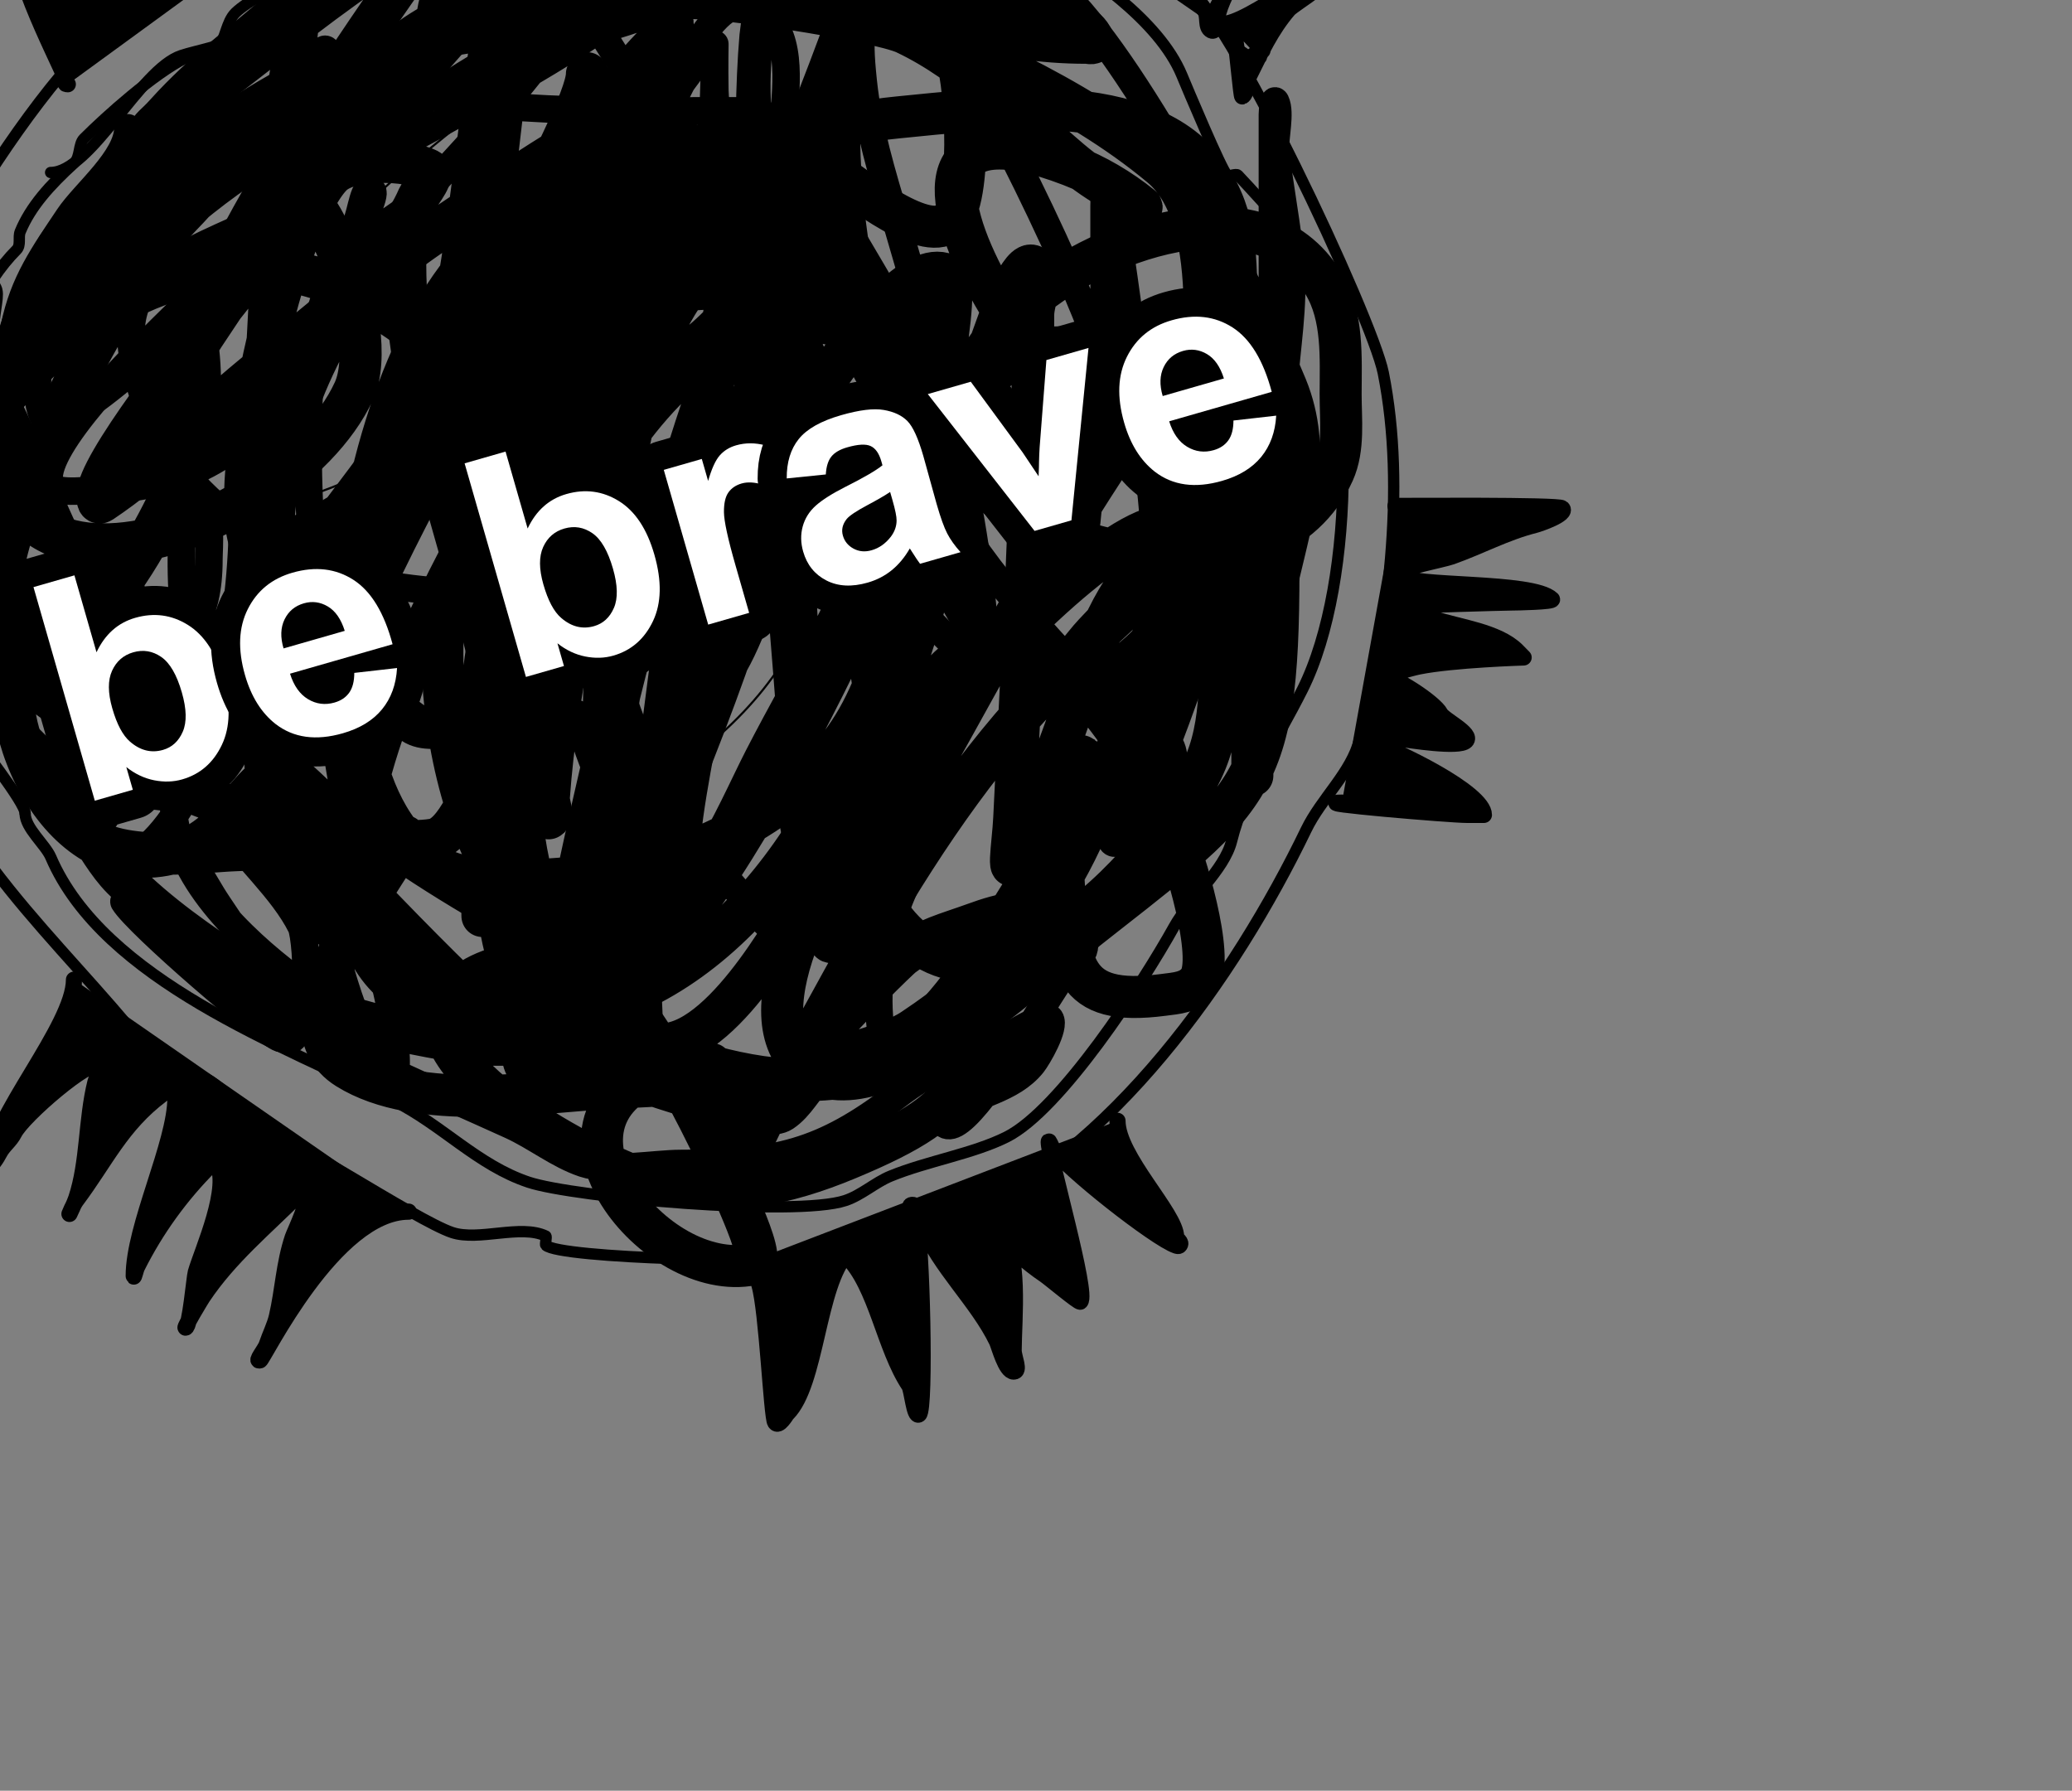 <?xml version="1.0" encoding="UTF-8" standalone="no"?><!DOCTYPE svg PUBLIC "-//W3C//DTD SVG 1.1//EN" "http://www.w3.org/Graphics/SVG/1.1/DTD/svg11.dtd"><svg width="100%" height="100%" viewBox="0 0 641 554" version="1.1" xmlns="http://www.w3.org/2000/svg" xmlns:xlink="http://www.w3.org/1999/xlink" xml:space="preserve" xmlns:serif="http://www.serif.com/" style="fill-rule:evenodd;clip-rule:evenodd;stroke-linecap:round;stroke-linejoin:round;stroke-miterlimit:1.5;"><rect x="0" y="0" width="641" height="554" fill="#808080" stroke="none"/><rect id="Artboard15" x="0" y="0" width="640.577" height="553.695" style="fill:none;"/><clipPath id="_clip1"><rect x="0" y="0" width="640.577" height="553.695"/></clipPath><g clip-path="url(#_clip1)"><g><path d="M124.011,-18.613c-9.275,0 -44.117,15.503 -51.219,22.605c-2.825,2.825 -2.995,8.157 -5.294,10.545c-0.966,1.004 -8.438,2.537 -10.17,3.405c-9.802,4.91 -24.273,17.843 -31.397,24.966c-1.721,1.722 -1.003,5.724 -3.025,7.566c-7.505,6.837 -13.472,13.459 -16.648,21.184c-0.717,1.746 0.314,4.184 -1.132,5.63c-19.984,19.985 -32.169,68.827 -26.86,100.624c2.945,17.635 5.456,33.152 13.243,48.755c1.896,3.798 16.264,21.552 16.264,24.966" style="fill:none;stroke:#000;stroke-width:3.5px;"/><path d="M7.773,251.633c0,4.573 6.229,9.573 7.945,13.571c16.388,38.177 71.999,58.33 105.876,75.236c15.274,7.623 26.121,20.019 41.941,25.299c13.964,4.66 82.492,10.821 97.977,5.672c4.981,-1.656 9.232,-5.612 13.997,-7.566c11.244,-4.612 25.547,-6.921 35.89,-12.102c16.598,-8.315 41.929,-47.272 51.827,-65.066c4.899,-8.807 15.517,-17.445 17.779,-26.482c4.182,-16.703 14.122,-31.299 21.941,-46.907c16.769,-33.474 16.884,-102.321 -0.379,-136.847c-1.24,-2.481 -18.613,-21.26 -19.626,-22.273c-0.559,-0.559 -2.798,0.56 -3.357,0c-1.749,-1.749 -12.277,-26.845 -13.996,-30.975c-7.104,-17.071 -29.42,-31.966 -42.75,-39.72c-6.064,-3.528 -53.066,-4.815 -65.019,-6.809c-7.616,-1.271 -8.464,-8.749 -16.265,-11.349c-13.268,-4.423 -33.383,-3.026 -46.724,-3.026c-11.836,0 -24.124,7.488 -35.938,9.46c-10.546,1.76 -22.054,0.172 -31.775,3.404c-3.742,1.244 -5.15,3.768 -6.434,5.626c-0.421,0.609 -5.115,-4.789 -8.656,-3.311c-14.428,6.023 -25.304,24.456 -38.205,33.665c-4.34,3.098 -12.85,4.416 -17.779,6.055c-12.732,4.234 -27.92,36.176 -40.384,36.176" style="fill:none;stroke:#000;stroke-width:3.5px;"/><path d="M143.393,-45.333c-25.44,0 -42.774,17.554 -64.208,28.271c-5.47,2.736 -11.879,4.839 -16.888,7.344c-1.623,0.811 -5.411,6.207 -6.522,5.096c-0.469,-0.469 0.479,-2.39 0,-2.849c-0.371,-0.356 -1.941,0.254 -2.203,0.386c-37.748,18.909 -75.607,90.186 -93.621,126.282c-1.968,3.945 -0.874,52.746 0,58.008c2.315,13.921 9.062,27.594 12.436,41.078c10.966,43.823 46.041,72.395 72.699,105.737c3.783,4.731 13.273,7.003 19.09,9.912c5.526,2.763 15.28,15.054 16.199,15.054c5.468,0 48.413,28.618 59.478,32.311c8.285,2.765 21.208,-2.64 29.006,1.098c0.349,0.167 -0.29,2.571 0,2.85c4.249,4.09 73.329,5.801 83.343,3.304c4.173,-1.04 9.71,-5.978 13.216,-8.074c0.513,-0.307 1.37,-0.423 1.793,0c0.535,0.535 -0.536,2.678 0,3.213c1.058,1.058 13.44,0.386 15.376,0c5.537,-1.105 9.048,-5.384 13.952,-7.343c46.675,-18.65 85.702,-74.348 107.529,-119.643c4.681,-9.714 13.987,-17.741 16.52,-27.903c8.606,-34.519 14.578,-77.335 7.344,-113.452c-3.413,-17.039 -48.661,-113.504 -61.68,-120.014c-9.092,-4.546 -17.59,-15.047 -27.536,-18.354c-3.644,-1.212 -18.16,0.888 -20.518,-1.471c-5.128,-5.127 -10.405,-11.424 -16.889,-15.744c-17.274,-11.509 -55.553,-17.491 -75.631,-12.481c-3.829,0.955 -11.383,3.258 -11.383,3.258c0,0 -6.589,-1.057 -9.912,-1.057c-17.048,0 -32.22,2.37 -48.831,5.142c-2.931,0.489 -18.052,-1.454 -20.147,0.731c-0.899,0.938 -2.85,2.938 -2.85,5.097" style="fill:none;stroke:#000;stroke-width:3.5px;"/><path d="M125.373,81.715c0,40.136 15.999,81.122 25.334,119.692c2.025,8.368 4.287,16.596 7.183,24.709c2.47,6.918 4.488,16.063 8.573,22.195c0.303,0.454 3.085,5.093 3.334,4.864c1.599,-1.473 -0.155,-4.353 0,-6.522c2.367,-33.112 10.411,-65.209 15.054,-98.029c0.195,-1.378 5.51,-50.21 5.51,-41.12" style="fill:none;stroke:#000;stroke-width:13px;"/><path d="M84.633,50.272c0,47.581 -5.506,94.712 -5.506,142.28l0,2.202c1.587,1.587 4.071,-2.363 5.161,-4.325c10.993,-19.784 26.185,-36.791 38.879,-55.458c9.263,-13.621 58.397,-98.89 58.397,-112.044c0,-1.456 0.353,2.954 0,4.365c-4.398,17.573 -20.72,37.154 -29.742,51.768c-20.774,33.65 -40.936,80.393 -63.517,110.51c-0.364,0.485 -1.699,1.978 -2.569,1.834c-2.561,-0.422 -0.931,-5.117 -1.103,-7.707c-2.452,-36.884 6.258,-65.286 27.536,-96.563c5.493,-8.074 13.272,-16.889 17.246,-26.162c0.555,-1.296 5.587,-7.186 3.019,-8.473c-6.238,-3.128 -24.188,-3.872 -29.763,1.709c-14.855,14.869 -32.744,96.42 -25.014,114.435c3.091,7.203 33.334,-13.737 41.855,-17.623c32.368,-14.762 95.52,-29.001 113.039,-64.038c1.622,-3.245 5.959,-12.825 1.71,-15.578c-8.597,-5.569 -20.807,-6.562 -30.671,-6.664c-14.245,-0.147 -30.495,-2.43 -43.727,4.467c-47.394,24.704 -74.281,171.59 -24.561,198.932c11.684,6.425 30.17,4.239 42.953,3.304c29.881,-2.187 63.186,-16.968 81.735,-41.081c30.41,-39.531 25.046,-129.509 -21.153,-157.547c-24.114,-14.634 -49.56,24.439 -60.763,39.984c-19.795,27.465 -107.065,167.872 -49.013,196.096c9.77,4.75 20.205,5.212 30.84,5.505c105.294,2.906 161.23,-199.133 84.078,-221.389c-70.352,-20.293 -79.975,46.577 -83.207,100.434c-2.373,39.552 -4.642,104.759 37.68,127.931c18.885,10.341 42.462,-30.643 48.463,-40.752c14.311,-24.104 71.928,-145.485 33.409,-170.724c-62.618,-41.03 -107.187,49.59 -120.046,96.766c-4.229,15.513 -4.445,30.025 -4.784,46.055c-0.299,14.142 -3.754,56.711 19.941,59.347c35.922,3.996 99.03,-138.012 108.928,-165.455c2.67,-7.403 13.92,-59.326 8.446,-61.68c-19.338,-8.319 -64.014,76.465 -68.64,88.418c-6.274,16.21 -9.744,32.187 -12.501,49.261c-2.329,14.429 -2.201,28.408 -2.201,42.958c0,2.57 0,10.281 0,7.711c0,-18.707 4.707,-38.255 7.707,-56.175c7.12,-42.527 13.862,-85.466 25.548,-127.02c6.573,-23.373 12.713,-46.831 18.145,-70.505c1.161,-5.061 2.201,-15.422 2.201,-15.422c0,0 -4.374,11.761 -6.608,17.624c-11.33,29.738 -23.653,59.161 -34.144,89.215c-19.8,56.723 -33.999,113.571 -46.262,172.195c-0.39,1.866 -5.064,40.311 -12.114,47.361c-0.936,0.936 -1.92,-2.011 -2.205,-3.305c-1.616,-7.33 -1.577,-14.933 -1.577,-22.38c0,-18.852 0.248,-37.704 0.11,-56.555c-0.357,-48.891 4.991,-93.66 13.217,-142.086c3.492,-20.559 3.789,-20.13 6.608,-41.12c0.194,-1.44 1.482,-12.466 1.103,-12.072c-7.443,7.721 -9.879,25.688 -12.118,35.246c-15.367,65.605 -19.825,127.852 -19.825,194.956c0,0.705 -0.05,-1.411 0,-2.114c0.773,-10.779 1.53,-21.559 2.404,-32.33c1.693,-20.861 2.374,-26.068 5.618,-47.804c4.543,-30.435 38.817,-166.111 58.065,-186.051c0.547,-0.567 -0.619,1.459 -1.057,2.115c-8.213,12.28 -18.41,22.56 -25.884,35.468c-9.351,16.148 -46.08,75.291 -46.08,91.567c0,0.705 0,-1.41 0,-2.115c0,-2.937 -0.218,-5.883 0,-8.813c1.364,-18.393 2.476,-22.328 5.365,-40.147c4.722,-29.12 7.501,-58.367 11.16,-87.62c1.945,-15.559 5.551,-31.345 6.975,-46.997c0.133,-1.462 0,-4.403 0,-4.403c0,0 -1.471,3.67 -2.205,5.506c-3.95,9.873 -6.662,20.339 -8.405,30.799c-4.988,29.925 -7.646,60.017 -12.155,89.991c-1.701,11.307 -4.362,22.728 -5.506,34.149c-0.182,1.826 -0.682,7.209 0,5.505c11.26,-28.086 26.334,-53.743 43.689,-78.935c6.846,-9.938 13.217,-19.084 21.663,-27.536c0.34,-0.34 6.187,-5.202 5.142,-6.245c-4.671,-4.662 -12.654,-5.565 -18.726,-6.608c-38.575,-6.63 -54.773,6.513 -86.647,29.741c-3.514,2.561 -14.319,8.838 -14.319,13.952c0,1.806 0,-3.613 0,-5.419c0,-12.725 4.039,-24.729 4.039,-37.452c0,-1.513 2.456,-3.727 1.103,-4.403c-1.703,-0.852 -2.606,2.785 -4.039,4.039c-13.551,11.855 -26.105,20.727 -38.184,34.144c-3.529,3.92 -3.919,3.227 -6.608,7.711c-0.597,0.996 -2.141,3.824 -1.103,3.304c7.952,-3.983 16.272,-14.605 23.129,-19.829c17.603,-13.41 35.405,-28.028 53.973,-40.017c5.387,-3.478 17.624,-7.711 17.624,-7.711c0,0 -5.744,3.854 -7.711,6.608c-22.928,32.112 -45.426,66.318 -63.11,101.679c-5.114,10.226 -10.344,20.519 -14.36,31.23c-0.657,1.753 -2.427,6.828 -1.103,5.506c4.654,-4.646 7.328,-14.267 11.016,-19.825c22.116,-33.334 45.745,-68.511 73.413,-97.636c9.871,-10.392 20.927,-22.052 33.062,-29.763c0.274,-0.174 1.907,-0.345 2.201,0c3.313,3.876 -26.93,28.595 -31.942,34.098c-6.647,7.3 -109.525,125.285 -109.525,142.442c0,0.62 -0.35,3.261 1.215,2.217c15.978,-10.655 31.728,-26.552 46.262,-38.551c19.887,-16.416 39.434,-33.225 60.919,-47.548c17.09,-11.394 34.346,-23.882 52.896,-32.858c0.054,-0.025 6.059,-2.203 6.609,-1.102c7.201,14.429 -32.717,56.51 -38.184,64.616c-12.75,18.905 -23.742,40.356 -34.144,60.581c-9.54,18.55 -17.983,37.598 -27.536,56.175c-2.194,4.267 -7.852,16.174 -11.015,21.295c-1.091,1.766 -3.997,6.443 -4.403,4.407c-4.663,-23.385 11.148,-47.132 21.235,-66.358c33.673,-64.178 98.859,-132.293 173.721,-139.572c27.139,-2.639 77.817,-9.424 96.091,18.003c8.815,13.23 8.547,25.965 8.547,41.475c0,20.256 0.349,40.739 -4.407,60.581c-9.801,40.896 -49.79,84.891 -80.605,29.41c-5.059,-9.108 -6.087,-20.136 -6.087,-30.347c0,-8.475 -0.885,-19.643 2.615,-27.701c5.072,-11.68 12.903,-23.916 22.209,-32.676c21.281,-20.034 73.63,-40.171 93.401,-7.166c6.01,10.033 5.205,22.8 5.18,33.969c-0.017,7.862 1.135,16.836 -2.201,24.231c-17.937,39.756 -90.768,29.486 -112.002,-0.863c-15.267,-21.82 26.592,-57.832 52.156,-23.736c2.57,3.428 6.243,9.182 3.304,13.584c-14.228,21.315 -111.429,-117.248 -24.788,-83.936c7.804,3 15.341,7.458 21.851,12.712c0.614,0.495 -1.43,-0.666 -2.114,-1.058c-1.858,-1.064 -3.65,-2.239 -5.506,-3.308c-5.251,-3.025 -9.692,-5.988 -14.319,-9.912c-16.356,-13.874 -31.354,-29.938 -51.036,-39.282c-8.057,-3.825 -61.767,-12.616 -71.96,-10.648c-4.606,0.889 -42.959,16.697 -37.448,5.138c5.194,-10.897 91.553,-15.919 106.849,-14.006c9.773,1.223 19.424,6.107 28.996,8.501c6.61,1.653 28.265,4.575 31.575,12.849c0.723,1.807 -1.019,1.102 -2.115,1.102c-14.045,0 -25.957,-2.084 -39.653,-5.509c-20.318,-5.082 -66.653,-10.913 -83.711,-19.458c-0.547,-0.274 0.858,-1.102 1.471,-1.102c18.843,0 34.581,5.213 51.767,13.216c31.757,14.788 66.029,28.345 93.255,51.037c20.49,17.076 11.75,65.975 11.75,88.48c0,2.666 -3.743,0.163 -3.262,3.04c2.477,14.845 3.776,14.076 7.711,28.638c4.451,16.475 8.346,33.763 11.015,50.669c1.265,8.013 1.103,8.071 1.103,14.315c0,1.102 0,4.406 0,3.305c0,-26.006 1.68,-51.543 4.035,-77.466c0.367,-4.039 0.654,-8.087 1.102,-12.118c1.199,-10.778 3.885,-23.65 4.04,-23.496c0.52,0.517 0,1.467 0,2.201c0,15.749 -1.103,31.5 -1.103,47.365c0,69.759 -8.378,70.825 -63.15,114.182c-11.042,8.741 -68.206,63.437 -86.806,35.546c-26.134,-39.19 98.741,-175.282 118.381,-162.581c8.196,5.3 10.261,14.76 11.658,23.829c2.241,14.545 3.223,34.271 -2.477,48.135c-11.922,28.997 -67.478,89.839 -97.789,47.407c-15.141,-21.195 -6.56,-47.191 7.838,-65.031c23.881,-29.588 35.814,-25.751 58.009,2.569c9.022,11.513 16.319,23.983 22.03,37.449c2.909,6.858 12.872,38.364 7.707,45.526c-2.688,3.728 -6.862,3.859 -11.015,4.407c-28.842,3.805 -29.258,-9.28 -30.84,-35.247c-0.538,-8.827 0.596,-16.708 2.205,-25.334c0.976,-5.233 0.554,-5.801 2.202,-9.912c0.426,-1.065 1.102,-4.406 1.102,-3.259c0,19.297 -15.791,39.454 -22.03,57.64c-14.51,42.301 -9.224,49.718 -50.297,66.822c-19.57,8.15 -36.77,11.439 -58.418,7.672c-14.228,-2.476 -77.332,-34.9 -64.946,-56.135c4.52,-7.748 13.838,-10.863 22.03,-12.118c5.449,-0.835 15.183,-3.322 20.56,-0.363c17.584,9.676 41.735,61.893 48.464,78.2c3.018,7.315 5.733,14.862 2.936,15.422c-30.354,6.076 -69.952,-44.293 -29.289,-59.545c4.575,-1.716 11.554,-4.122 16.44,-2.502c0.679,0.225 0.102,3.634 -1.102,4.035c-8.543,2.846 -20.131,2.861 -28.639,3.304c-22.967,1.195 -60.933,7.725 -82.853,-5.968c-23.272,-14.536 10.556,-57.534 17.869,-70.766c1.432,-2.592 -5.879,-0.708 -8.814,-1.099c-9.593,-1.278 -18.607,-4.057 -28.158,-5.525c-20.563,-3.162 -54.267,-12.976 -55.184,-39.266c-0.116,-3.304 -1.637,-7.045 0,-9.917c7.292,-12.793 67.499,-3.883 62.602,20.713c-1.176,5.904 -12.245,14.478 -15.973,18.206c-6.209,6.209 -12.13,15.45 -20.56,19.093c-36.495,15.773 -60.957,-31.441 -54.704,-62.047c2.739,-13.403 36.168,-7.89 44.52,-5.968c35.436,8.153 17.844,48.419 -18.822,30.931c-10.49,-5.004 -23.47,-13.371 -28.638,-24.232c-15.321,-32.196 55.631,-149.661 71.964,-151.998c24.755,-3.542 44.671,53.384 35.977,72.327c-21.895,47.708 -138.544,85.37 -102.432,-20.927c4.542,-13.368 11.781,-30.141 24.599,-37.816c6.071,-3.635 10.817,0.613 14.32,5.509c13.553,18.943 18.849,44.176 14.287,67.008c-2.163,10.823 -31.011,73.541 -50.269,61.862c-8.481,-5.144 -14.09,-15.062 -16.521,-24.232c-2.478,-9.35 -4.548,-22.364 -2.205,-31.943c2.762,-11.292 11.923,-19.674 19.829,-27.535c24.134,-24.002 61.443,-39.123 94.923,-23.744c28.072,12.894 74.017,55.071 78.002,87.992c3.264,26.956 -44.089,54.749 -56.174,46.63c-11.958,-8.034 -12.814,-19.191 -14.749,-32.732c-1.349,-9.446 -3.945,-21.214 -1.404,-30.786c12.1,-45.575 55.478,-87.835 102.8,-89.951c16.217,-0.725 30.171,0.761 40.948,14.456c42.658,54.204 8.716,96.729 -18.918,150.396c-8.766,17.023 -22.693,52.719 -45.159,56.905c-46.737,8.708 -61.672,-83.655 -51.46,-114.407c0.681,-2.05 19.577,-37.081 26.493,-28.046c7.957,10.394 -1.723,35.615 -5.138,45.894c-2.956,8.896 -13.86,62.036 -27.172,64.249c-8.391,1.395 -17.728,-0.735 -26.169,0c-17.822,1.552 -17.439,2.714 -35.247,3.308c-10.797,0.36 -40.346,4.872 -48.831,-7.711c-1.135,-1.683 0.696,-2.608 -1.103,-4.407c-1.283,-1.284 2.222,2.874 3.263,4.362c3.734,5.333 7.206,11.854 11.869,16.517c11.43,11.429 23.62,19.785 36.962,28.642c18.65,12.381 49.529,19.362 71.225,22.398c6.607,0.924 14.45,-0.333 20.795,1.098c10.625,2.396 66.876,25.185 74.901,19.829c4.134,-2.76 6.446,-7.744 9.912,-11.015c8.557,-8.076 21.408,-8.034 30.84,-14.319c45.502,-30.322 55.466,-61.234 70.861,-111.614c4.656,-15.234 10.7,-30.19 12.469,-46.127c1.538,-13.852 6.444,-43.187 -3.659,-56.309c-0.449,-0.583 0.178,1.492 0,2.205c-0.563,2.253 -1.247,4.492 -2.202,6.609c-5.888,13.054 -14.148,25.208 -21.852,37.193c-20.87,32.465 -38.436,66.53 -57.554,99.987c-7.469,13.072 -12.484,27.68 -21.559,39.785c-0.494,0.657 -1.75,1.787 -2.206,1.103c-8.722,-13.092 -9.372,-111.804 -13.217,-138.419c-2.451,-16.97 -6.657,-33.639 -8.809,-50.664c-1.56,-12.341 1.202,-27.87 -2.569,-39.654c-0.228,-0.711 -2.069,-0.279 -4.366,12.118c-3.727,20.12 -6.491,40.407 -9.912,60.581c-6.647,39.191 -11.414,78.449 -16.521,117.854c-2.08,16.049 -4.053,32.116 -6.608,48.096c-0.591,3.697 -1.36,7.367 -2.201,11.015c-0.284,1.228 -1.631,4.547 -1.838,3.304c-5.123,-30.71 -14.121,-214.996 34.144,-236.443c11.603,-5.157 35.224,80.127 40.756,107.941c2.883,14.495 5.479,28.282 6.608,42.954c0.17,2.196 0,8.811 0,6.608c0,-44.052 22.101,-96.63 36.769,-137.717c0.135,-0.378 6.821,-18.996 10.592,-16.482c4.174,2.783 0,10.033 0,15.05c0,52.189 -3.4,103.613 -5.873,155.674c-0.392,8.245 -2.754,21.434 1.466,10.648c6.98,-17.841 6.566,-17.5 13.221,-35.247c5.394,-14.385 10.997,-35.346 20.56,-48.096c1.051,-1.401 -0.087,3.712 -1.103,5.138c-3.446,4.838 -8.649,9.278 -12.328,13.959c-7.148,9.098 -15.453,16.894 -22.919,25.695c-21.753,25.644 -39.015,54.317 -55.071,83.71c-9.587,17.548 -9.927,17.045 -19.825,34.144c-0.11,0.189 -7.476,15.634 -7.711,15.418c-7.769,-7.157 46.222,-60.537 49.238,-62.8c6.988,-5.241 13.954,-6.882 21.986,-9.804c9.156,-3.331 17.886,-5.704 26.438,0c2.146,1.431 6.096,3.802 5.505,6.976c-1.111,5.972 -17.121,10.379 -21.663,13.216c-10.927,6.826 -20.635,17.58 -32.673,22.394c-43.519,17.401 -82.339,-9.363 -122.629,-20.56c-15.862,-4.408 -67.77,-17.759 -67.77,-40.616c0,-10.772 5.659,-10.611 13.434,-3.073c7.23,7.011 61.261,65.161 70.489,65.352c0.924,0.019 -0.119,-1.865 -0.41,-2.741c-1.082,-3.256 -4.644,-4.244 -6.198,-7.126c-5.425,-10.064 -8.856,-21.885 -11.015,-33.046c-6.357,-32.858 -10.67,-76.478 1.906,-108.271c9.918,-25.074 45.895,-85.37 67.121,-103.941c0.306,-0.267 4.413,-3.666 5.873,-2.936c8.074,4.036 38.579,39.398 48.096,47.728c0.142,0.124 5.486,4.384 6.608,3.304c6.385,-6.144 -37.012,-66.414 -37.448,-77.424c-0.144,-3.649 5.687,4.607 8.768,6.567c6.268,3.986 28.28,22.71 37.081,17.623c8.527,-4.928 5.901,-43.211 3.304,-50.668c-6.842,-19.649 -20.486,-16.217 -35.201,-27.536c-23.176,-17.828 -26.901,-21.751 -53.969,-27.168c-28.783,-5.761 -40.132,30.139 -64.253,42.222" style="fill:none;stroke:#000;stroke-width:13px;"/><path d="M189.194,7.472c-9.07,0 -69.314,47.02 -77.332,58.033c-7.546,10.366 -38.122,78.821 -26.866,86.334c2.545,1.699 8.894,2.004 11.819,1.076c22.738,-7.211 145.966,-67.179 155.469,-58.033c0.922,0.887 -1.243,2.275 -2.147,3.18c-8.085,8.084 -15.338,16.123 -20.762,26.291c-17.857,33.47 -24.919,67.901 -27.6,105.535c-0.013,0.19 -3.234,14.224 -0.032,14.224c2.552,0 11.306,-8.712 12.843,-9.924c23.198,-18.301 34.486,-36.017 42.759,-64.139c2.702,-9.184 1.846,-30.462 11.333,-36.167c1.669,-1.004 1.793,0.613 1.793,1.749" style="fill:none;stroke:#000;stroke-width:0.65px;"/><path d="M88.175,31.389c-8.071,0 -48.121,30.539 -40.523,41.466c1.736,2.497 4.157,-3.38 11.464,-13.971c8.027,-11.633 18.833,-21.463 29.015,-31.162c5.115,-4.873 5.05,-4.483 9.675,-10.031c0.828,-0.992 2.646,-3.307 3.224,-2.151c1.854,3.707 -5.199,6.496 -8.241,9.312c-7.662,7.094 -16.767,12.17 -24.229,19.634c-16.456,16.463 -31.088,35.03 -47.058,52.012c-0.792,0.842 -7.996,7.891 -7.523,8.6c2.876,4.314 21.176,-15.886 28.773,-23.807c15.432,-16.091 39.755,-34.962 61.143,-42.826c3.429,-1.261 8.556,-5.071 10.748,-2.148c6.565,8.754 -72.027,78.644 -86.334,88.124c-1.366,0.905 -13.581,7.718 -15.048,4.299c-9.618,-22.425 24.818,-82.254 41.132,-95.301c0.791,-0.632 11.206,-8.713 12.247,-7.152c0.534,0.801 -1.031,3.157 -1.076,3.224c-10.513,15.764 -21.568,31.137 -31.525,47.285c-4.098,6.647 -7.324,9.431 -11.819,15.048c-1.449,1.81 -3.941,8.048 -3.941,5.73c0,-29.279 59.491,-69.689 83.823,-78.811c1.061,-0.397 2.408,-1.857 3.224,-1.072c0.806,0.776 -0.356,2.321 -1.072,3.18c-13.353,16.028 -30.345,29.496 -44.42,45.138c-1.059,1.176 -8.549,8.595 -6.807,8.595" style="fill:none;stroke:#000;stroke-width:8.5px;"/><path d="M39.556,39.541c0,9.512 -13.364,20.107 -18.35,27.584c-7.698,11.544 -13.982,20.165 -16.754,34.031c-0.392,1.961 0.322,10.081 -1.076,11.421c-6.994,6.706 -13.71,-16.525 -18.988,-11.465c-2.362,2.264 7.606,6.852 8.6,8.197c6.697,9.065 12.098,21.729 16.836,31.883c3.1,6.643 13.622,34.982 20.419,39.045c4.254,2.543 27.085,-35.376 34.032,-44.062c0.13,-0.163 5.73,-6.448 7.523,-4.295c5.448,6.54 4.578,71.58 -6.806,79.165c-0.768,0.512 -3.086,2.076 -4.3,1.076c-3.428,-2.824 -8.859,-62.942 1.076,-56.599c4.048,2.585 2.865,14.017 2.865,17.55c0,37.43 -27.551,27.904 -29.018,7.524c-0.146,-2.025 -1.667,-4.931 0,-6.089c0.282,-0.197 0.742,-0.187 1.031,0c5.259,3.398 10.794,39.187 10.794,47.215c0,5.532 1.139,10.725 1.747,16.189c0.158,1.425 0,5.734 0,4.3c0,-8.377 -2.586,-20.405 0,-28.301c6.107,-18.645 29.81,-0.56 32.956,13.254c1.794,7.88 3.223,13.725 3.223,21.854c0,2.485 1.017,7.579 -1.075,9.671c-10.232,10.232 -45.327,-41.161 -23.643,-44.779c18.809,-3.139 -7.229,48.015 -19.702,50.513c-20.421,4.091 -27.001,-46.508 -18.626,-53.378c2.926,-2.4 1.706,11.115 1.745,11.465c0.744,6.689 0.519,24.527 5.376,29.373c0.718,0.716 1.283,2.489 2.865,1.434c1.245,-0.83 -1.154,-2.823 -2.148,-3.941c-8.144,-9.159 -17.463,-16.82 -25.794,-25.79c-20.878,-22.479 -21.137,-25.339 -21.137,-54.096c0,-4.311 -0.866,-13.314 1.076,-17.191c1.241,-2.476 1.076,5.467 1.076,8.236c0,20.589 14.427,62.692 15.402,62.692c1.005,0 -2.776,-18.264 -7.523,-39.407c-5.41,-24.092 -11.804,-70.787 1.793,-92.778c0.281,-0.455 0.182,-1.435 0.717,-1.435c3.414,0 -4.566,13.96 3.139,32.277c9.542,22.683 20.451,45.432 32.323,66.953c11.894,21.559 23.516,44.988 37.146,65.433c7.212,10.817 19.037,20.823 24.784,32.317c1.042,2.084 2.023,13.711 1.076,16.079c-0.612,1.531 -3.155,0.237 -3.941,-0.358c-15.346,-11.624 -36.538,-31.573 -36.538,-52.303c0,-0.43 -0.11,5.538 1.901,9.56c2.969,5.937 6.542,11.552 9.918,17.266c3.309,5.6 25.078,35.729 25.078,42.986l0,1.435c-0.396,0.395 -3.523,0.132 -3.942,0c-4.869,-1.545 -44.287,-35.483 -48.361,-42.273c-0.484,-0.806 6.895,6.763 12.855,12.182c9.676,8.799 21.002,14.64 32.238,21.132c24.29,14.034 49.128,24.281 74.515,35.825c7.773,3.535 14.657,9.153 22.567,11.82c7.875,2.654 21.968,0 30.046,0c29.418,0 43.669,-3.178 66.633,-20.778c10.94,-8.385 23.113,-14.256 35.82,-19.343c1.166,-0.467 10.581,-6.512 11.824,-4.654c1.751,2.616 -3.922,12.149 -5.376,13.967c-6.494,8.119 -17.55,9.188 -25.791,14.688c-0.659,0.441 -2.849,2.167 -2.147,3.224c3.665,5.529 14.127,-8.097 32.955,-38.686c8.021,-13.03 45.297,-63.133 37.614,-77.738c-1.186,-2.255 -11.623,1.277 -12.895,2.151c-28.23,19.399 -42.331,64.01 -66.991,85.259c-1.016,0.875 -9.186,4.47 -9.672,1.072c-7.1,-49.646 42.883,-97.559 75.259,-127.62c13.105,-12.168 26.756,-23.47 39.373,-36.087c0.21,-0.21 1.36,-1.867 2.152,-1.076c0.11,0.111 -10.905,15.215 -11.824,17.196c-8.377,18.063 -15.872,36.822 -23.643,55.167c-1.621,3.827 -17.475,41.379 -6.447,32.956c7.719,-5.895 40.509,-106.501 44.061,-118.931c3.176,-11.111 2.148,-23.023 2.148,-34.39l0,-70.929c0,-1.358 0.444,-5.165 1.032,-3.941c1.681,3.501 -0.377,11.287 0,15.047c1.181,11.797 3.666,23.207 4.658,35.104c1.116,13.371 -1.376,25.894 -2.147,39.049c-1.86,31.69 -3.942,63.615 -3.942,95.288c0,4.642 -0.542,-9.316 0,-13.927c0.852,-7.232 2.676,-15.671 4.3,-22.571c4.753,-20.197 10.891,-39.982 2.507,-60.539c-11.817,-28.974 -47.108,-96.904 -70.211,-120.008c-4.255,-4.255 -31.703,-11.102 -38.332,-11.102c-4.124,0 -9.565,0.868 -13.612,0c-2.131,-0.457 -7.958,-2.647 -6.448,-1.076c10.65,11.083 21.284,23.662 29.138,37.405c13.346,23.353 48.512,93.473 48.512,118.738c0,0.358 0.254,0.822 0,1.076c-2.884,2.884 -5.973,-15.966 -6.019,-16.47c-1.546,-16.983 -1.505,-33.847 -1.505,-50.876l0,-12.896c0,-0.613 0.119,-8.418 0.718,-7.523c2.911,4.351 12.86,86.095 13.967,97.795c4.058,42.881 5.874,74.007 5.376,74.152c-9.307,2.71 -43.451,-37.503 -48.682,-43.677c-37.545,-44.312 -53.279,-100.412 -50.907,-157.289c0.13,-3.115 -0.013,-19.375 4.3,-22.566c0.277,-0.205 0,0.687 0,1.031c0,9.206 -0.236,10.431 0.739,19.708c1.535,14.591 5.89,28.599 10.009,42.625c12.6,42.909 24.866,86.281 27.87,131.15c0.044,0.663 0.278,2.538 -0.772,2.738c-7.342,1.393 -11.97,-5.439 -16.709,-9.944c-39.866,-37.895 -55.661,-77.858 -55.661,-132.507c0,-16.143 -0.164,-32.295 1.21,-48.398c0.146,-1.71 1.902,-13.459 2.507,-16.478c0.424,-2.122 1.075,-8.568 1.075,-6.403c0,15.101 -3.525,30.662 -2.151,46.209c2.716,30.744 10.33,60.798 12.54,91.706c0.205,2.859 2.293,6.88 0,8.6c-4.628,3.471 -9.399,-9.326 -14.33,-18.271c-14.154,-25.68 -25.67,-54.585 -27.584,-84.183c-0.552,-8.54 0,-17.244 0,-25.794c0,-3.581 0,-14.325 0,-10.744c0,41.755 14.014,62.792 31.167,103.526c6.762,16.059 13.002,30.071 22.567,44.42c0.988,1.483 2.763,6.033 3.179,4.3c3.463,-14.431 -24.554,-65.487 -31.146,-86.574c-3.416,-10.926 -9.473,-21.82 -9.692,-33.433c-0.124,-6.573 0,-16.054 0,-13.972c0,13.52 -1.35,27.357 0,40.838c4.374,43.662 16.673,86.028 20.419,130.038c0.055,0.647 3.37,41.412 3.583,46.209c0.169,3.815 -1.674,25.179 2.152,29.019c0.252,0.253 0.814,0.247 1.072,0c2.412,-2.322 -2.801,-47.723 -3.224,-50.469c-5.41,-35.131 -11.639,-69.877 -15.044,-105.319c-2.011,-20.94 -0.563,-40.962 -5.017,-61.97c-0.259,-1.223 -0.926,-2.281 -2.067,-2.849c-8.196,-4.083 -17.888,46.55 -20.657,59.753c-10.534,50.223 -9.031,103.424 -8.442,154.446c0.097,8.398 8.589,59.845 6.452,63.05c-2.239,3.359 -4.165,-6.92 -6.049,-10.489c-0.846,-1.603 -3.71,-0.265 -5.331,-1.076c-3.737,-1.868 -7.205,-4.234 -10.748,-6.448c-20.977,-13.109 -43.692,-24.733 -63.405,-39.762c-7.78,-5.931 -14.269,-12.841 -21.495,-19.343c-5.899,-5.308 -7.561,-7.542 -5.371,-6.447c5.77,2.885 15.013,87.032 33.314,99.225c2.338,1.558 0.763,-11.19 0.696,-11.861c-1.572,-15.704 -7.58,-31.439 -10.494,-46.984c-9.887,-52.729 -19.148,-107.481 -15.275,-161.419c1.058,-14.742 7.573,-29.857 13.971,-42.986c1.638,-3.361 2.369,-12.678 5.013,-10.034c1.273,1.273 -3.796,10.986 -5.372,16.123c-12.459,40.616 -32.368,76.3 -79.169,76.3c-1.681,0 -13.408,1.767 -14.928,-1.27c-8.352,-16.68 86.658,-97.221 109.141,-114.437c2.786,-2.134 42.113,-29.793 46.213,-23.643c1.331,1.996 -29.251,37.485 -44.062,51.585c-1.476,1.406 -13.118,8.548 -13.971,11.106c-0.897,2.693 5.433,-1.718 8.237,-2.151c9.076,-1.403 17.85,-2.161 26.867,-4.296c8.002,-1.896 86.538,-21.628 87.051,-34.032c0.003,-0.074 -0.071,0 -26.109,0c-13.885,0 -81.815,1.048 -89.913,-11.106c-5.534,-8.307 12.999,-16.816 16.12,-19.258c13.836,-10.83 25.715,-20.746 41.909,-27.943c16.315,-7.25 34.225,-2.318 26.871,18.271c-2.667,7.468 1.196,26.507 -4.658,31.525c-3.351,2.872 -4.81,-1.548 -5.731,-3.224c-7.338,-13.354 -28.823,-41.726 -28.823,-56.533c0,-0.942 -0.708,-5.365 1.195,-4.723c7.51,2.531 16.142,13.532 22.567,18.267c4.414,3.253 12.499,8.983 17.554,12.895c31.841,24.644 -61.79,-7.53 -70.929,4.3c-1.421,1.84 -3.497,13.336 -2.148,14.688c9.882,9.9 79.969,-30.947 63.764,-11.863c-12.665,14.914 -90.332,54.115 -109.26,64.48c-25.709,14.08 -54.716,17.19 -45.292,51.754c3.519,12.905 10.399,26.779 19.916,36.296c22.904,22.904 51.14,30.237 82.333,31.24c50.643,1.63 86.641,-37.852 95.647,-86.334c3.406,-18.332 2.152,-37.356 2.152,-55.885c0,-10.218 3.609,-26.461 -4.3,-35.462c-15.296,-17.409 -29.024,21.866 -32.955,29.731c-12.653,25.316 -61.964,119.438 -51.227,151.887c0.202,0.609 0.566,1.16 0.95,1.673c3.529,4.714 12.976,8.41 17.798,10.806c1.5,0.745 4.813,2.807 4.895,1.134c0.323,-6.576 -14.069,-22.417 -11.348,-25.791c14.762,-18.307 38.72,-31.267 56.957,-46.209c2.373,-1.945 12.756,-14.111 17.554,-9.313c22.074,22.074 -55.332,191.096 -63.409,199.172c-1.238,1.239 -1.359,-8.634 -1.072,-9.671c3.739,-13.495 10.267,-27.212 15.697,-40.011c19.777,-46.613 46.095,-89.768 72.785,-132.654c2.151,-3.456 18.079,-28.116 18.267,-27.942c7.129,6.565 -18.541,179.616 -41.549,179.616c-3.467,0 -8.036,-6.652 -10.032,-8.83c-15.249,-16.639 -27.944,-35.029 -36.184,-56.239c-10.741,-27.65 -40.32,-141.825 11.107,-149.739c66.726,-10.27 32.59,148.801 5.73,145.439c-1.027,-0.129 -1.081,-10.99 -1.072,-11.82c0.248,-23.077 59.969,-51.294 66.864,-36.962c16.767,34.854 -5.852,72.974 -28.819,98.497c-22.661,25.181 -33.482,25.704 -50.944,-3.502c-8.082,-13.516 -15.697,-28.72 -19.343,-44.061" style="fill:none;stroke:#000;stroke-width:8.5px;"/><path d="M298.877,-45.048c0,0.932 4.339,-7.907 5.191,-10.46c2.678,-8.023 6.039,-16.44 13.603,-20.229c0.827,-0.415 2.645,-2.569 3.138,-2.096c0.166,0.159 0,2.515 0,2.751c0,1.615 -3.031,6.515 -4.186,7.67c-1.859,1.859 -3.064,19.99 -4.535,24.416c-0.14,0.419 -1.896,10.883 -4.799,7.98c-3.502,-3.502 2.095,-15.815 2.095,-19.142c0,-1.034 0.251,2.097 0,3.099c-0.854,3.415 -2.095,6.687 -2.095,10.115c0,1.758 8.794,10.171 12.084,11.813c0.237,0.119 2.205,1.89 2.79,1.048c1.703,-2.449 0.98,-6.602 2.091,-9.373c3.548,-8.849 13.684,-17.631 22.67,-19.88c0.608,-0.153 5.202,-3.175 5.497,-2.751c2.484,3.574 -11.862,13.216 -13.603,14.957c-4.567,4.567 -2.159,19.515 -7.325,21.622c-3.722,1.518 0.698,-19.124 0.698,-12.555c0,8.212 5.131,11.416 9.378,14.258c0.382,0.255 3.367,1.721 4.056,1.004c1.217,-1.264 1.675,-6.416 3.139,-8.369c4.124,-5.5 29.855,-24.119 32.09,-21.975c0.178,0.17 0.088,2.837 0,3.099c-2.036,6.102 -18.712,17.859 -23.717,26.857c-0.552,0.992 -2.15,7.227 -2.75,6.626c-0.556,-0.555 0.09,-5.784 0,-6.238c-0.124,-0.619 -2.55,-4.753 -2.092,-5.23c0.834,-0.87 3.096,3.828 3.096,4.532c0,3.781 5.445,8.497 7.286,10.338c0.099,0.099 2.918,0.099 3.013,0c6.987,-7.26 14.485,-11.904 24.761,-15.694c2.106,-0.777 11.162,-2.104 11.162,-4.143c0,-1.4 -1.974,2.012 -3.138,2.789c-2.294,1.532 -4.588,2.867 -6.278,5.234c-4.641,6.502 -15.698,22.957 -15.698,29.646c0,0.879 -0.519,3.346 -1.742,2.747c-1.987,-0.975 -0.712,-4.448 -2.052,-6.235c-1.455,-1.941 -7.293,-9.809 -4.186,-12.904c2.358,-2.35 7.492,-1.746 11.162,-1.746c1.512,0 3.116,-2.809 4.186,-1.742c4.971,4.952 -11.971,15.065 -6.975,20.061c4.299,4.299 33.582,-19.18 35.323,-17.44c3.132,3.132 -11.898,11.57 -13.603,13.559c-5.443,6.352 -8.509,13.186 -12.206,20.579c-0.793,1.586 -0.618,5.523 -2.095,6.277c-0.317,0.162 -1.571,-14.351 -2.048,-16.741c-2.165,-10.847 6.916,1.085 8.329,2.44c0.383,0.368 -5.613,2.009 -1.09,2.009" style="stroke:#000;stroke-width:5px;"/><path d="M77.04,-14.83c-6.21,-6.21 -15.301,-19.862 -15.301,-26.467c0,-4.844 -2.79,-8.846 -2.79,-12.905c0,-0.326 0.358,-4.516 -1.004,-3.095c-2.068,2.157 1.382,10.14 0,12.904c-5.477,10.953 -3.708,33.636 -8.722,41.157c-0.557,0.835 -2.364,-0.893 -2.441,-1.047c-3.47,-6.941 -10.772,-11.969 -15.344,-18.833c-2.667,-4.002 -5.234,-8.106 -5.234,-7.674c0,8.768 1.046,17.402 3.139,25.765c0.883,3.531 3.169,5.676 4.186,8.722c0.294,0.882 0,3.72 0,2.79c0,-7.594 -18.088,-25.352 -24.416,-27.162c-0.476,-0.137 -2.447,-2.434 -3.139,-1.397c-5.202,7.804 11.405,39.163 14.301,46.387c0.412,1.027 -0.738,1.746 0.699,1.746" style="stroke:#000;stroke-width:5px;"/><path d="M431.718,156.524c2.28,0 50.499,-0.338 51.535,0.699c1.839,1.838 -7.072,4.866 -8.369,5.19c-8.961,2.243 -16.816,6.559 -25.808,9.766c-2.704,0.964 -15.625,3.372 -16.393,4.881c-0.151,0.298 -0.241,0.772 0,1.004c3.897,3.751 41.417,1.537 47.431,7.325c0.807,0.777 -11.242,1.005 -12.555,1.005c-2.439,0 -30.774,0.822 -30.999,1.047c-2.286,2.286 6.741,3.92 7.282,4.1c7.286,2.429 19.553,3.848 25.459,9.766c0.69,0.691 2.052,2.091 2.052,2.091c0,0 -21.766,0.663 -32.392,2.79c-2.773,0.555 -5.836,1.745 -8.722,1.745c-1.103,0 -4.242,1.048 -3.139,1.048c3.997,0 16.828,8.44 18.497,11.779c0.984,1.967 10.064,6.223 7.928,8.45c-2.115,2.206 -17.542,-0.27 -20.536,-0.698c-1.722,-0.246 -9.36,0.912 -9.071,1.005c8.017,2.562 35.143,15.663 35.143,22.587l-5.187,0c-5.436,0 -49.599,-3.798 -38.756,-3.798" style="stroke:#000;stroke-width:5px;"/><path d="M345.712,346.754c0,11.043 18.134,28.785 18.134,35.884c0,0.775 2.056,1.651 1.004,2.703c-0.236,0.237 -0.687,0.107 -1.004,0c-6.366,-2.146 -34.128,-23.995 -38.364,-30.34c-0.377,-0.565 -1.047,-2.425 -1.047,-1.746c0,4.972 12.283,46.926 9.765,49.444c-0.39,0.389 -9.587,-7.338 -11.021,-8.293c-4.689,-3.124 -13.045,-10.089 -16.141,-14.726c-0.194,-0.291 -2.063,-2.636 -1.742,-3.1c1.631,-2.359 3.425,2.814 3.751,3.139c6.918,6.905 4.535,28.737 4.535,38.018c0,2.195 2.195,6.584 0,6.584c-2.483,0 -4.478,-7.895 -5.19,-9.373c-5.938,-12.325 -17.911,-23.139 -23.019,-35.924c-0.868,-2.172 -5.477,-6.186 -3.139,-6.277c1.543,-0.06 0.936,2.824 1.004,3.095c2,7.983 3.202,60.235 1.048,61.732c-1.484,1.032 -2.135,-7.602 -3.019,-8.93c-7.766,-11.656 -10.105,-30.74 -19.219,-39.854c-0.237,-0.237 0.232,-1.246 0,-1.005c-9.114,9.455 -9.379,40.417 -18.488,49.526c-0.396,0.396 -2.639,4.408 -3.751,2.747c-1.137,-1.7 -2.542,-34.625 -4.884,-42.55c-0.568,-1.922 -3.139,-14.59 -3.139,-7.102" style="stroke:#000;stroke-width:5px;"/><path d="M22.884,303.086c0,14.273 -25.808,43.217 -25.808,56.811c0,1.369 2.081,-1.874 2.693,-3.097c1.197,-2.39 3.391,-3.805 4.628,-6.28c2.68,-5.359 23.67,-23.316 26.162,-20.927c1.274,1.221 -0.619,3.478 -1.048,5.19c-2.915,11.652 -2.203,24.762 -5.928,35.924c-0.557,1.668 -2.095,4.841 -2.095,4.841c0,0 1.166,-2.905 2.095,-4.143c9.085,-12.105 13.807,-23.263 26.507,-32.785c0.205,-0.153 3.638,-2.614 4.182,-2.091c0.744,0.716 0,2.064 0,3.096c0,14.057 -12.904,39.7 -12.904,55.105c0,0.993 0.604,-1.901 1.048,-2.79c5.794,-11.595 13.51,-22.245 22.669,-31.387c0.481,-0.48 1.359,-1.605 1.746,-1.048c4.924,7.082 -4.394,27.542 -6.277,34.138c-0.444,1.556 -1.769,17.034 -3.143,17.091c-0.487,0.02 4.899,-8.874 5.234,-9.377c8.298,-12.447 19.535,-21.606 29.995,-32.086c0.228,-0.229 1.303,-1.804 2.091,-1.048c1.845,1.769 -3.598,12.841 -4.186,14.607c-2.723,8.174 -2.999,16.275 -4.881,24.416c-0.648,2.802 -2.157,5.777 -3.139,8.718c-0.561,1.68 -3.79,5.401 -2.095,4.885c1.051,-0.321 23.016,-45.999 45.999,-45.999" style="stroke:#000;stroke-width:5px;"/><g><path d="M29.329,247.711l-18.97,-66.079l12.666,-3.637l6.832,23.8c2.63,-5.569 6.619,-9.121 11.968,-10.657c5.829,-1.673 11.258,-0.947 16.287,2.179c5.028,3.127 8.677,8.641 10.946,16.544c2.346,8.174 2.208,15.028 -0.416,20.562c-2.623,5.535 -6.714,9.1 -12.273,10.696c-2.735,0.785 -5.628,0.876 -8.68,0.272c-3.052,-0.604 -5.923,-1.967 -8.614,-4.089l2.018,7.031l-11.764,3.378Zm5.407,-28.582c1.423,4.958 3.257,8.4 5.501,10.325c3.16,2.736 6.558,3.582 10.194,2.538c2.794,-0.802 4.833,-2.68 6.115,-5.634c1.283,-2.954 1.186,-7 -0.289,-12.139c-1.57,-5.469 -3.694,-9.128 -6.371,-10.978c-2.678,-1.849 -5.565,-2.33 -8.66,-1.441c-3.035,0.871 -5.22,2.775 -6.556,5.712c-1.336,2.937 -1.314,6.809 0.066,11.617Z" style="fill:none;fill-rule:nonzero;stroke:#000;stroke-width:18px;stroke-miterlimit:2;"/><path d="M29.329,247.711l-18.97,-66.079l12.666,-3.637l6.832,23.8c2.63,-5.569 6.619,-9.121 11.968,-10.657c5.829,-1.673 11.258,-0.947 16.287,2.179c5.028,3.127 8.677,8.641 10.946,16.544c2.346,8.174 2.208,15.028 -0.416,20.562c-2.623,5.535 -6.714,9.1 -12.273,10.696c-2.735,0.785 -5.628,0.876 -8.68,0.272c-3.052,-0.604 -5.923,-1.967 -8.614,-4.089l2.018,7.031l-11.764,3.378Zm5.407,-28.582c1.423,4.958 3.257,8.4 5.501,10.325c3.16,2.736 6.558,3.582 10.194,2.538c2.794,-0.802 4.833,-2.68 6.115,-5.634c1.283,-2.954 1.186,-7 -0.289,-12.139c-1.57,-5.469 -3.694,-9.128 -6.371,-10.978c-2.678,-1.849 -5.565,-2.33 -8.66,-1.441c-3.035,0.871 -5.22,2.775 -6.556,5.712c-1.336,2.937 -1.314,6.809 0.066,11.617Z" style="fill:#fff;fill-rule:nonzero;"/><path d="M109.605,208.174l13.229,-1.505c-0.294,5.094 -1.845,9.353 -4.651,12.777c-2.806,3.424 -6.839,5.89 -12.097,7.4c-8.324,2.39 -15.265,1.439 -20.823,-2.853c-4.406,-3.451 -7.562,-8.498 -9.469,-15.138c-2.277,-7.934 -1.987,-14.742 0.87,-20.424c2.857,-5.683 7.456,-9.435 13.796,-11.255c7.122,-2.045 13.416,-1.306 18.883,2.215c5.467,3.52 9.503,10.16 12.109,19.918l-31.732,9.109c1.169,3.731 3.029,6.36 5.582,7.887c2.553,1.528 5.287,1.873 8.201,1.037c1.984,-0.57 3.496,-1.589 4.538,-3.059c1.041,-1.47 1.563,-3.506 1.564,-6.109Zm-2.954,-13.008c-1.143,-3.64 -2.889,-6.156 -5.24,-7.546c-2.351,-1.391 -4.818,-1.715 -7.403,-0.973c-2.764,0.794 -4.759,2.456 -5.984,4.987c-1.225,2.531 -1.326,5.52 -0.304,8.967l18.931,-5.435Z" style="fill:none;fill-rule:nonzero;stroke:#000;stroke-width:18px;stroke-miterlimit:2;"/><path d="M109.605,208.174l13.229,-1.505c-0.294,5.094 -1.845,9.353 -4.651,12.777c-2.806,3.424 -6.839,5.89 -12.097,7.4c-8.324,2.39 -15.265,1.439 -20.823,-2.853c-4.406,-3.451 -7.562,-8.498 -9.469,-15.138c-2.277,-7.934 -1.987,-14.742 0.87,-20.424c2.857,-5.683 7.456,-9.435 13.796,-11.255c7.122,-2.045 13.416,-1.306 18.883,2.215c5.467,3.52 9.503,10.16 12.109,19.918l-31.732,9.109c1.169,3.731 3.029,6.36 5.582,7.887c2.553,1.528 5.287,1.873 8.201,1.037c1.984,-0.57 3.496,-1.589 4.538,-3.059c1.041,-1.47 1.563,-3.506 1.564,-6.109Zm-2.954,-13.008c-1.143,-3.64 -2.889,-6.156 -5.24,-7.546c-2.351,-1.391 -4.818,-1.715 -7.403,-0.973c-2.764,0.794 -4.759,2.456 -5.984,4.987c-1.225,2.531 -1.326,5.52 -0.304,8.967l18.931,-5.435Z" style="fill:#fff;fill-rule:nonzero;"/><path d="M162.704,209.421l-18.97,-66.079l12.666,-3.636l6.832,23.799c2.63,-5.568 6.619,-9.121 11.968,-10.656c5.829,-1.674 11.258,-0.947 16.287,2.179c5.028,3.126 8.677,8.641 10.946,16.544c2.346,8.174 2.208,15.028 -0.416,20.562c-2.623,5.534 -6.714,9.1 -12.273,10.696c-2.735,0.785 -5.628,0.875 -8.68,0.271c-3.052,-0.603 -5.923,-1.966 -8.614,-4.089l2.018,7.032l-11.764,3.377Zm5.407,-28.581c1.423,4.958 3.257,8.4 5.501,10.325c3.16,2.736 6.558,3.582 10.194,2.538c2.794,-0.802 4.833,-2.68 6.115,-5.634c1.283,-2.954 1.186,-7.001 -0.289,-12.139c-1.57,-5.469 -3.694,-9.128 -6.371,-10.978c-2.678,-1.85 -5.565,-2.33 -8.66,-1.442c-3.035,0.872 -5.22,2.776 -6.556,5.713c-1.336,2.936 -1.314,6.809 0.066,11.617Z" style="fill:none;fill-rule:nonzero;stroke:#000;stroke-width:18px;stroke-miterlimit:2;"/><path d="M162.704,209.421l-18.97,-66.079l12.666,-3.636l6.832,23.799c2.63,-5.568 6.619,-9.121 11.968,-10.656c5.829,-1.674 11.258,-0.947 16.287,2.179c5.028,3.126 8.677,8.641 10.946,16.544c2.346,8.174 2.208,15.028 -0.416,20.562c-2.623,5.534 -6.714,9.1 -12.273,10.696c-2.735,0.785 -5.628,0.875 -8.68,0.271c-3.052,-0.603 -5.923,-1.966 -8.614,-4.089l2.018,7.032l-11.764,3.377Zm5.407,-28.581c1.423,4.958 3.257,8.4 5.501,10.325c3.16,2.736 6.558,3.582 10.194,2.538c2.794,-0.802 4.833,-2.68 6.115,-5.634c1.283,-2.954 1.186,-7.001 -0.289,-12.139c-1.57,-5.469 -3.694,-9.128 -6.371,-10.978c-2.678,-1.85 -5.565,-2.33 -8.66,-1.442c-3.035,0.872 -5.22,2.776 -6.556,5.713c-1.336,2.936 -1.314,6.809 0.066,11.617Z" style="fill:#fff;fill-rule:nonzero;"/><path d="M231.758,189.597l-12.666,3.636l-13.742,-47.869l11.764,-3.377l1.954,6.806c1.09,-3.793 2.293,-6.431 3.607,-7.914c1.314,-1.484 2.993,-2.519 5.036,-3.105c2.885,-0.828 5.893,-0.83 9.025,-0.005l-0.751,12.169c-2.53,-0.77 -4.712,-0.892 -6.545,-0.366c-1.773,0.509 -3.135,1.429 -4.087,2.759c-0.952,1.331 -1.414,3.374 -1.387,6.131c0.027,2.757 1.21,8.207 3.547,16.351l4.245,14.784Z" style="fill:none;fill-rule:nonzero;stroke:#000;stroke-width:18px;stroke-miterlimit:2;"/><path d="M231.758,189.597l-12.666,3.636l-13.742,-47.869l11.764,-3.377l1.954,6.806c1.09,-3.793 2.293,-6.431 3.607,-7.914c1.314,-1.484 2.993,-2.519 5.036,-3.105c2.885,-0.828 5.893,-0.83 9.025,-0.005l-0.751,12.169c-2.53,-0.77 -4.712,-0.892 -6.545,-0.366c-1.773,0.509 -3.135,1.429 -4.087,2.759c-0.952,1.331 -1.414,3.374 -1.387,6.131c0.027,2.757 1.21,8.207 3.547,16.351l4.245,14.784Z" style="fill:#fff;fill-rule:nonzero;"/><path d="M255.473,146.783l-12.089,1.226c-0.037,-4.999 1.204,-9.063 3.72,-12.192c2.517,-3.13 6.886,-5.587 13.106,-7.373c5.649,-1.622 10.048,-2.161 13.197,-1.617c3.148,0.543 5.581,1.682 7.299,3.417c1.718,1.735 3.366,5.352 4.945,10.851l4.109,14.824c1.208,4.206 2.301,7.251 3.28,9.133c0.98,1.882 2.353,3.805 4.121,5.769l-12.531,3.598c-0.572,-0.747 -1.336,-1.877 -2.291,-3.392c-0.426,-0.691 -0.719,-1.144 -0.878,-1.358c-1.56,2.724 -3.42,4.966 -5.583,6.725c-2.162,1.759 -4.64,3.04 -7.435,3.842c-4.928,1.415 -9.196,1.193 -12.803,-0.666c-3.607,-1.859 -5.998,-4.832 -7.171,-8.919c-0.776,-2.705 -0.823,-5.302 -0.139,-7.791c0.684,-2.489 2.029,-4.632 4.034,-6.427c2.006,-1.796 5.081,-3.744 9.227,-5.845c5.6,-2.811 9.405,-5.025 11.412,-6.642l-0.362,-1.263c-0.699,-2.434 -1.798,-3.996 -3.298,-4.688c-1.499,-0.692 -3.917,-0.559 -7.252,0.399c-2.254,0.647 -3.885,1.595 -4.892,2.844c-1.008,1.248 -1.583,3.097 -1.726,5.545Zm19.898,5.411c-1.467,1.007 -3.851,2.391 -7.151,4.151c-3.3,1.761 -5.388,3.157 -6.262,4.189c-1.317,1.646 -1.716,3.371 -1.198,5.174c0.509,1.773 1.61,3.115 3.303,4.028c1.693,0.912 3.561,1.075 5.604,0.489c2.284,-0.656 4.247,-2.033 5.889,-4.13c1.205,-1.582 1.81,-3.268 1.817,-5.059c0.02,-1.177 -0.406,-3.283 -1.277,-6.318l-0.725,-2.524Z" style="fill:none;fill-rule:nonzero;stroke:#000;stroke-width:18px;stroke-miterlimit:2;"/><path d="M255.473,146.783l-12.089,1.226c-0.037,-4.999 1.204,-9.063 3.72,-12.192c2.517,-3.13 6.886,-5.587 13.106,-7.373c5.649,-1.622 10.048,-2.161 13.197,-1.617c3.148,0.543 5.581,1.682 7.299,3.417c1.718,1.735 3.366,5.352 4.945,10.851l4.109,14.824c1.208,4.206 2.301,7.251 3.28,9.133c0.98,1.882 2.353,3.805 4.121,5.769l-12.531,3.598c-0.572,-0.747 -1.336,-1.877 -2.291,-3.392c-0.426,-0.691 -0.719,-1.144 -0.878,-1.358c-1.56,2.724 -3.42,4.966 -5.583,6.725c-2.162,1.759 -4.64,3.04 -7.435,3.842c-4.928,1.415 -9.196,1.193 -12.803,-0.666c-3.607,-1.859 -5.998,-4.832 -7.171,-8.919c-0.776,-2.705 -0.823,-5.302 -0.139,-7.791c0.684,-2.489 2.029,-4.632 4.034,-6.427c2.006,-1.796 5.081,-3.744 9.227,-5.845c5.6,-2.811 9.405,-5.025 11.412,-6.642l-0.362,-1.263c-0.699,-2.434 -1.798,-3.996 -3.298,-4.688c-1.499,-0.692 -3.917,-0.559 -7.252,0.399c-2.254,0.647 -3.885,1.595 -4.892,2.844c-1.008,1.248 -1.583,3.097 -1.726,5.545Zm19.898,5.411c-1.467,1.007 -3.851,2.391 -7.151,4.151c-3.3,1.761 -5.388,3.157 -6.262,4.189c-1.317,1.646 -1.716,3.371 -1.198,5.174c0.509,1.773 1.61,3.115 3.303,4.028c1.693,0.912 3.561,1.075 5.604,0.489c2.284,-0.656 4.247,-2.033 5.889,-4.13c1.205,-1.582 1.81,-3.268 1.817,-5.059c0.02,-1.177 -0.406,-3.283 -1.277,-6.318l-0.725,-2.524Z" style="fill:#fff;fill-rule:nonzero;"/><path d="M320.058,164.248l-33.034,-42.331l13.297,-3.817l16.029,21.842l4.956,7.408c0.096,-2.272 0.139,-3.764 0.13,-4.477c0.032,-1.473 0.095,-2.955 0.187,-4.445l2.092,-27.044l13.026,-3.74l-5.279,53.33l-11.404,3.274Z" style="fill:none;fill-rule:nonzero;stroke:#000;stroke-width:18px;stroke-miterlimit:2;"/><path d="M320.058,164.248l-33.034,-42.331l13.297,-3.817l16.029,21.842l4.956,7.408c0.096,-2.272 0.139,-3.764 0.13,-4.477c0.032,-1.473 0.095,-2.955 0.187,-4.445l2.092,-27.044l13.026,-3.74l-5.279,53.33l-11.404,3.274Z" style="fill:#fff;fill-rule:nonzero;"/><path d="M381.583,130.095l13.229,-1.505c-0.294,5.093 -1.844,9.352 -4.65,12.776c-2.807,3.424 -6.839,5.891 -12.098,7.4c-8.324,2.39 -15.264,1.439 -20.822,-2.853c-4.407,-3.451 -7.563,-8.497 -9.469,-15.138c-2.278,-7.933 -1.988,-14.741 0.869,-20.424c2.857,-5.683 7.456,-9.435 13.797,-11.255c7.121,-2.044 13.416,-1.306 18.883,2.215c5.467,3.521 9.503,10.16 12.109,19.918l-31.732,9.11c1.168,3.73 3.029,6.359 5.582,7.887c2.552,1.527 5.286,1.873 8.201,1.036c1.983,-0.569 3.496,-1.589 4.537,-3.059c1.042,-1.47 1.563,-3.506 1.564,-6.108Zm-2.953,-13.009c-1.143,-3.64 -2.89,-6.155 -5.24,-7.546c-2.351,-1.39 -4.819,-1.715 -7.403,-0.973c-2.764,0.794 -4.759,2.456 -5.984,4.987c-1.225,2.531 -1.327,5.52 -0.305,8.967l18.932,-5.435Z" style="fill:none;fill-rule:nonzero;stroke:#000;stroke-width:18px;stroke-miterlimit:2;"/><path d="M381.583,130.095l13.229,-1.505c-0.294,5.093 -1.844,9.352 -4.65,12.776c-2.807,3.424 -6.839,5.891 -12.098,7.4c-8.324,2.39 -15.264,1.439 -20.822,-2.853c-4.407,-3.451 -7.563,-8.497 -9.469,-15.138c-2.278,-7.933 -1.988,-14.741 0.869,-20.424c2.857,-5.683 7.456,-9.435 13.797,-11.255c7.121,-2.044 13.416,-1.306 18.883,2.215c5.467,3.521 9.503,10.16 12.109,19.918l-31.732,9.11c1.168,3.73 3.029,6.359 5.582,7.887c2.552,1.527 5.286,1.873 8.201,1.036c1.983,-0.569 3.496,-1.589 4.537,-3.059c1.042,-1.47 1.563,-3.506 1.564,-6.108Zm-2.953,-13.009c-1.143,-3.64 -2.89,-6.155 -5.24,-7.546c-2.351,-1.39 -4.819,-1.715 -7.403,-0.973c-2.764,0.794 -4.759,2.456 -5.984,4.987c-1.225,2.531 -1.327,5.52 -0.305,8.967l18.932,-5.435Z" style="fill:#fff;fill-rule:nonzero;"/></g></g></g></svg>